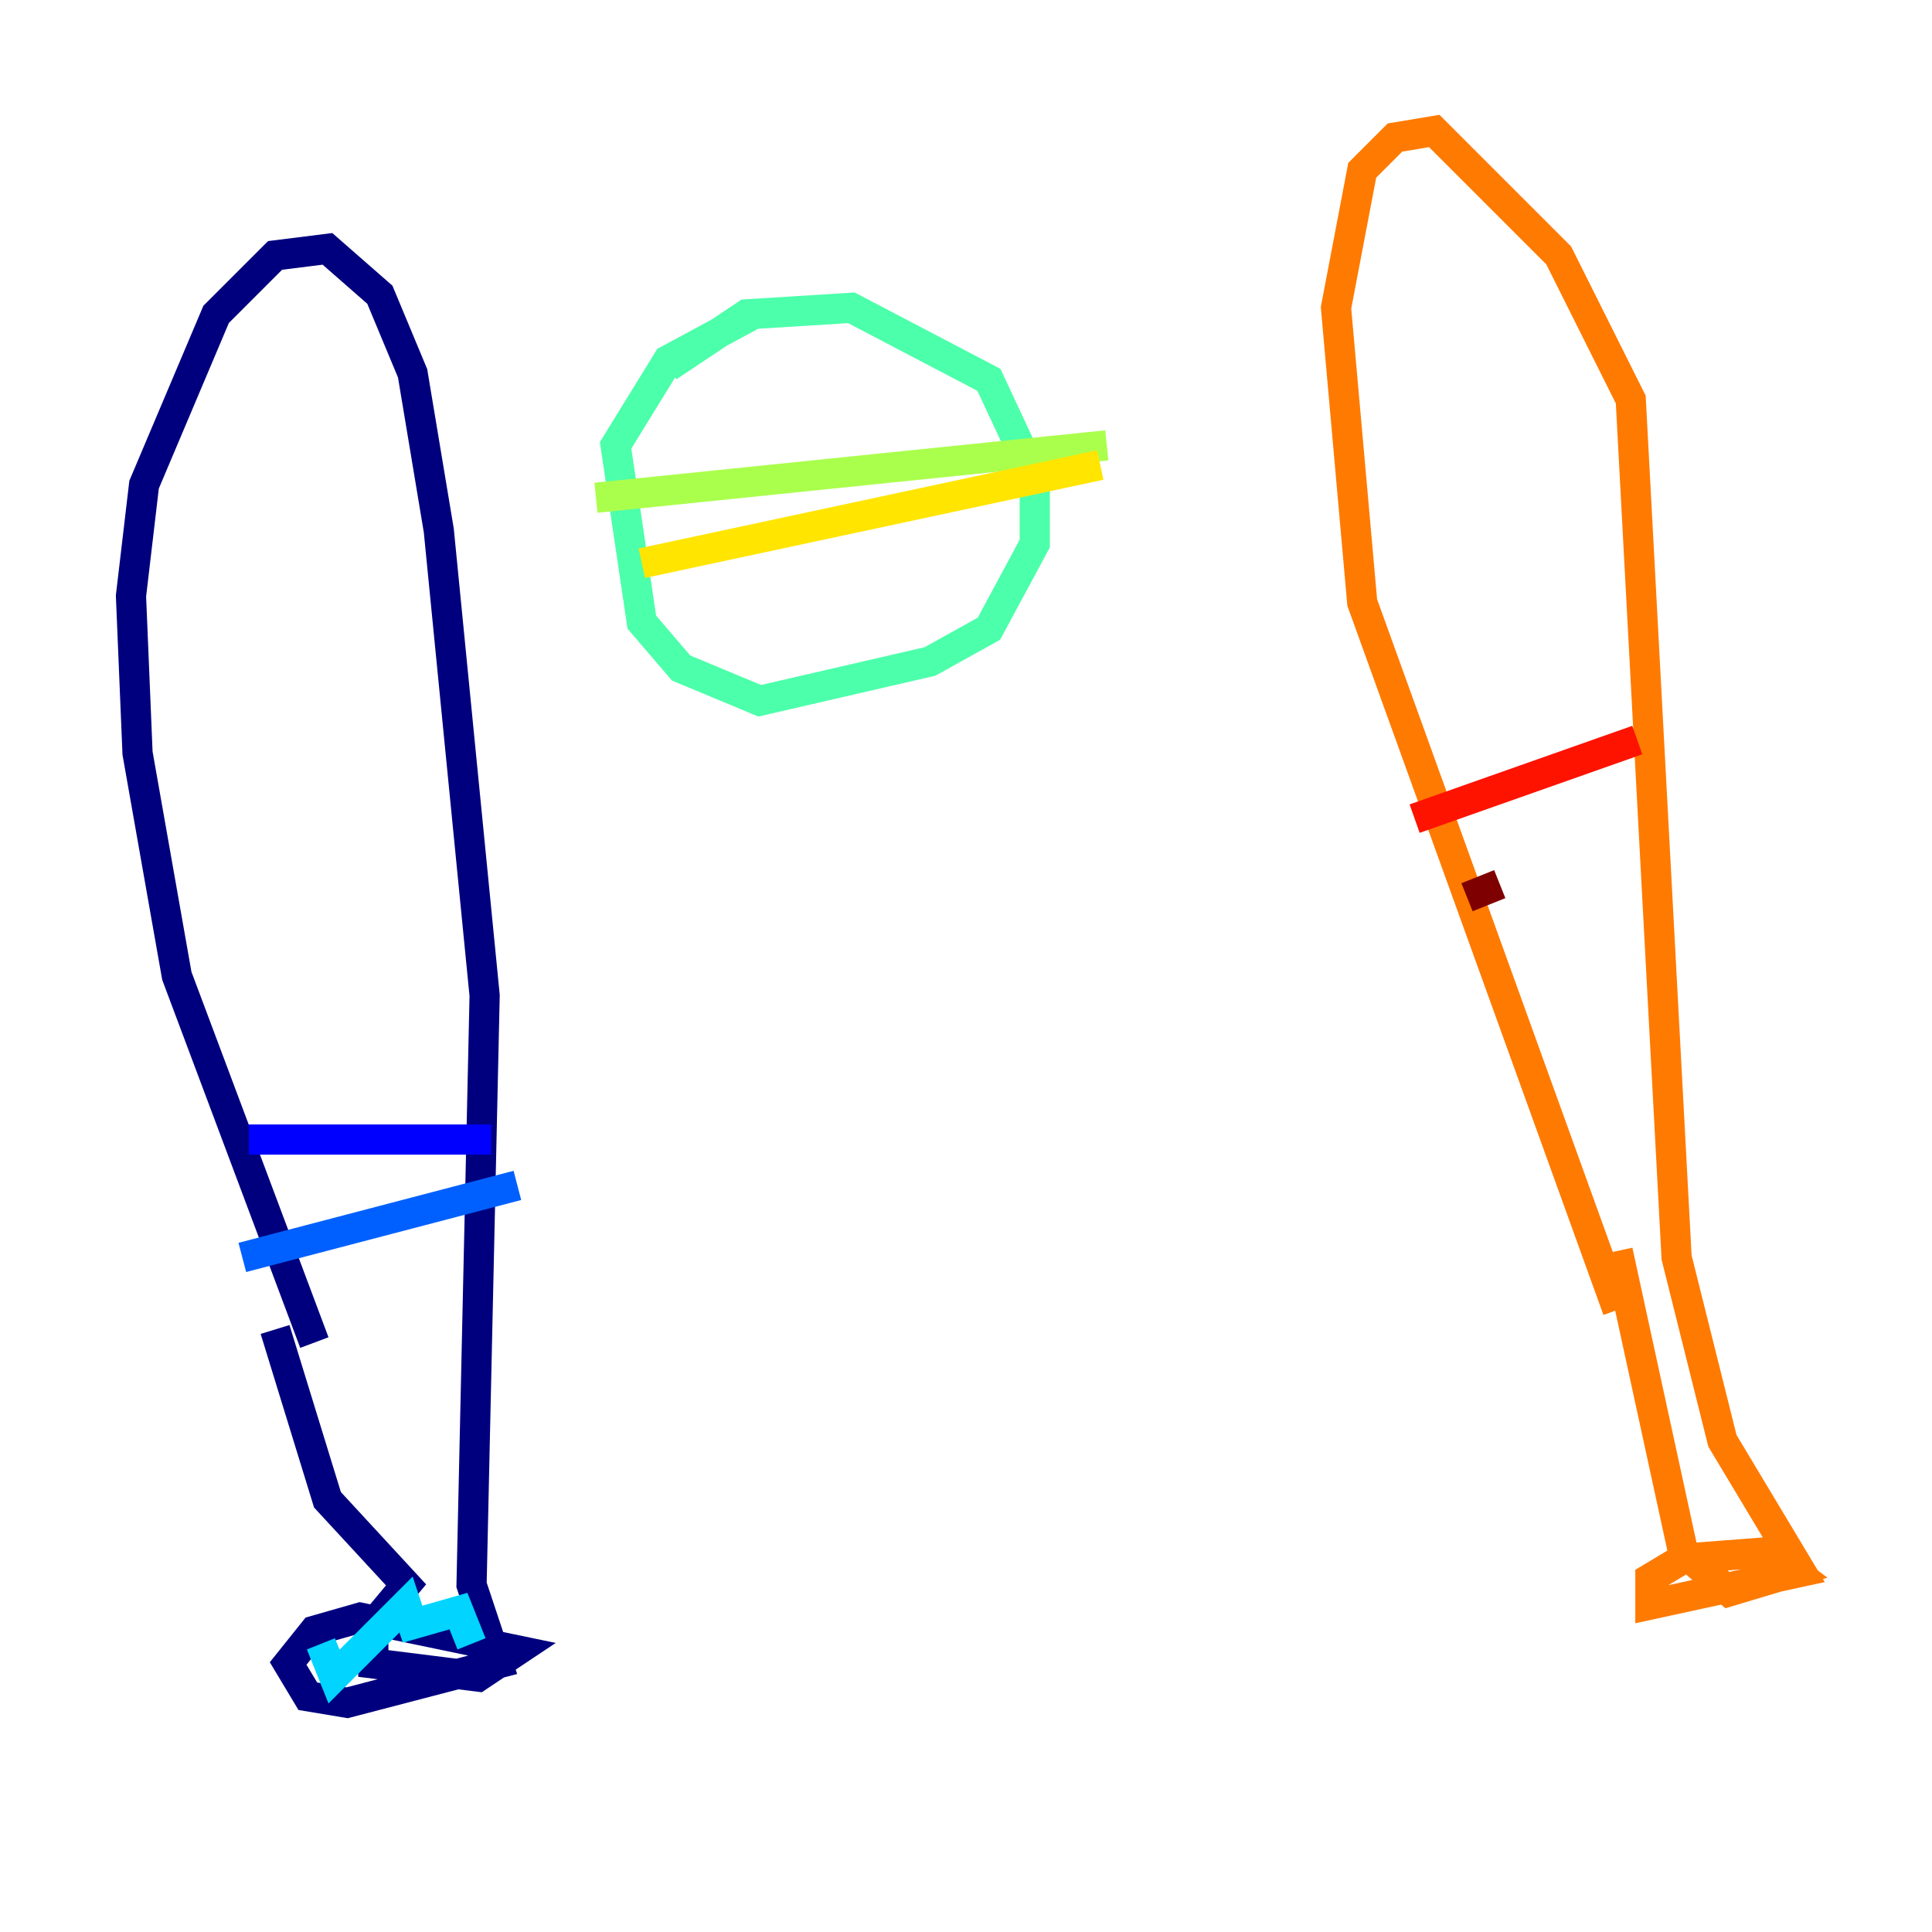 <?xml version="1.0" encoding="utf-8" ?>
<svg baseProfile="tiny" height="128" version="1.2" viewBox="0,0,128,128" width="128" xmlns="http://www.w3.org/2000/svg" xmlns:ev="http://www.w3.org/2001/xml-events" xmlns:xlink="http://www.w3.org/1999/xlink"><defs /><polyline fill="none" points="20.827,88.949 11.715,64.651 9.112,49.898 8.678,39.485 9.546,32.108 14.319,20.827 18.224,16.922 21.695,16.488 25.166,19.525 27.336,24.732 29.071,35.146 32.108,65.953 31.241,105.003 32.976,110.21 22.997,112.814 20.393,112.38 19.091,110.21 20.827,108.041 23.864,107.173 34.278,109.342 31.675,111.078 24.732,110.21 24.732,107.607 26.902,105.003 21.695,99.363 18.224,88.081" stroke="#00007f" stroke-width="2" /><polyline fill="none" points="16.488,75.498 32.542,75.498" stroke="#0000fe" stroke-width="2" /><polyline fill="none" points="16.054,83.308 34.278,78.536" stroke="#0060ff" stroke-width="2" /><polyline fill="none" points="21.261,108.909 22.129,111.078 26.902,106.305 27.336,107.607 30.373,106.739 31.241,108.909" stroke="#00d4ff" stroke-width="2" /><polyline fill="none" points="44.258,24.298 49.464,20.827 56.407,20.393 65.519,25.166 68.556,31.675 68.556,36.014 65.519,41.654 61.614,43.824 50.332,46.427 45.125,44.258 42.522,41.22 40.786,29.505 44.258,23.864 49.898,20.827" stroke="#4cffaa" stroke-width="2" /><polyline fill="none" points="39.485,32.976 73.329,29.505" stroke="#aaff4c" stroke-width="2" /><polyline fill="none" points="42.522,37.315 72.895,30.807" stroke="#ffe500" stroke-width="2" /><polyline fill="none" points="107.173,86.78 90.251,39.919 88.515,20.393 90.251,11.281 92.42,9.112 95.024,8.678 103.268,16.922 108.041,26.468 111.078,83.308 114.115,95.458 119.322,104.136 109.342,106.305 109.342,104.57 111.512,103.268 117.153,102.834 118.888,104.136 114.549,105.437 111.512,102.834 107.173,82.875" stroke="#ff7a00" stroke-width="2" /><polyline fill="none" points="93.722,54.237 108.475,49.031" stroke="#fe1200" stroke-width="2" /><polyline fill="none" points="97.193,59.444 99.363,58.576" stroke="#7f0000" stroke-width="2" /></svg>